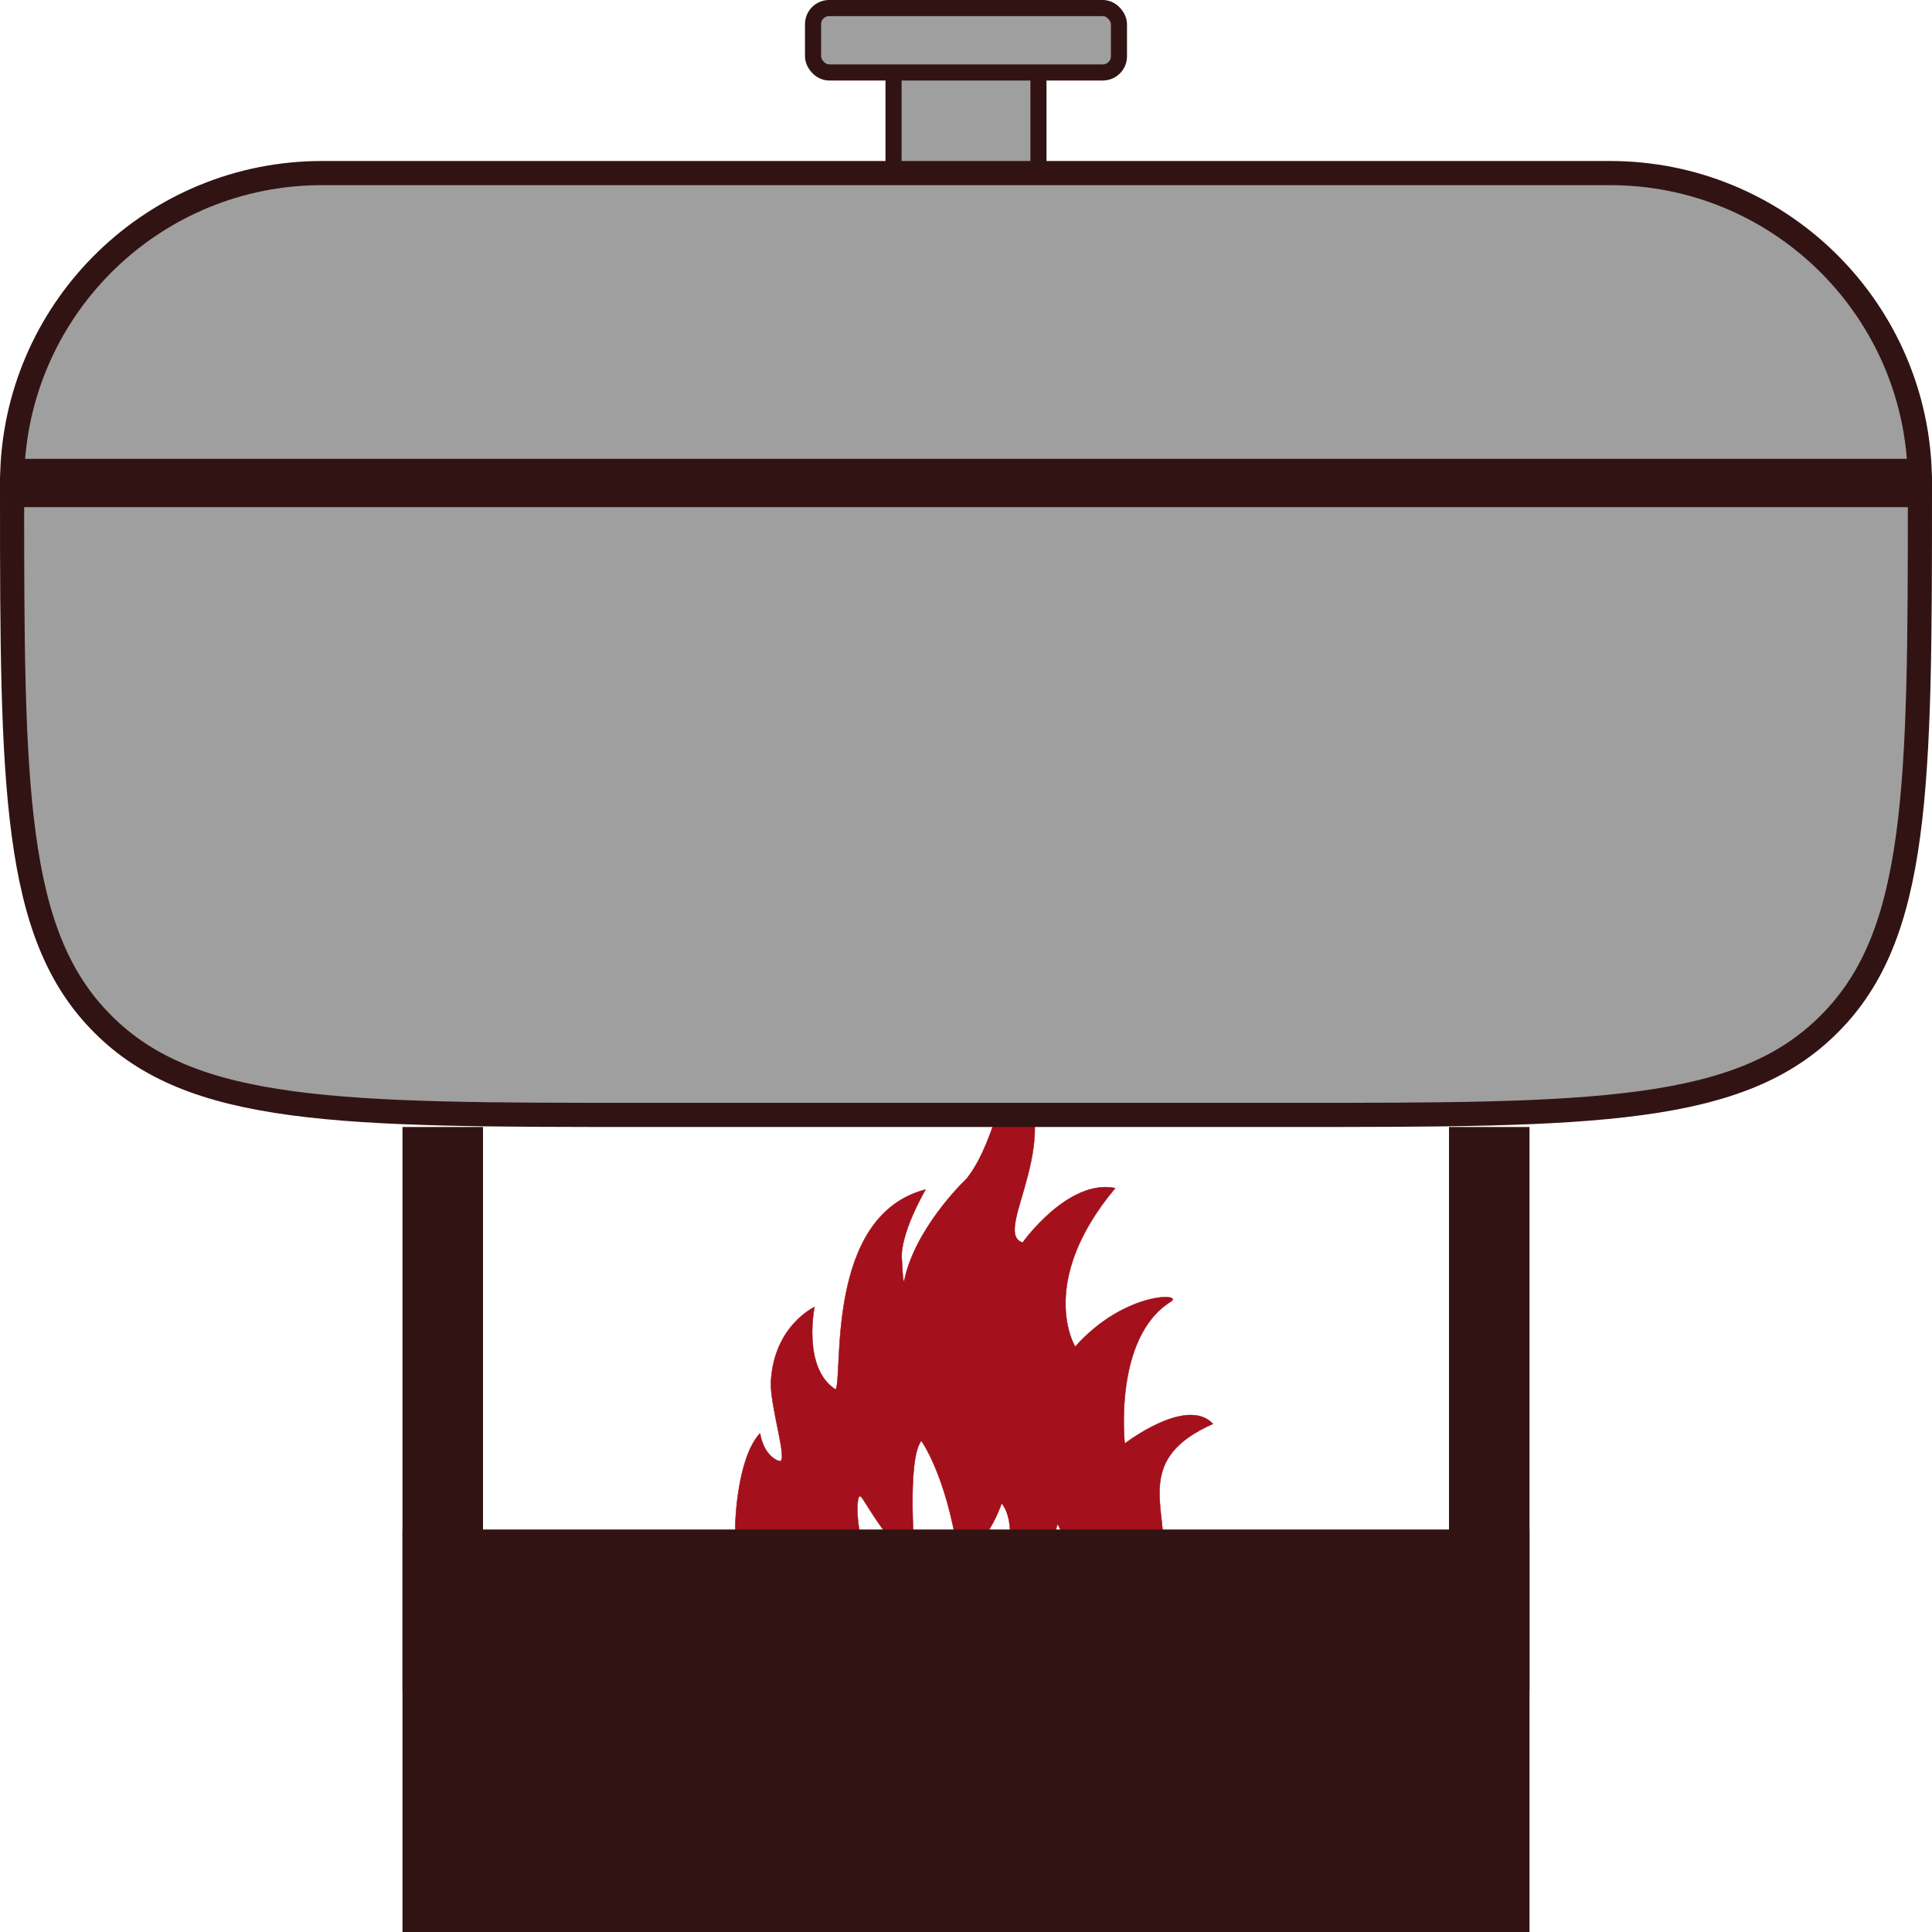 <svg width="24" height="24" viewBox="0 0 24 24" fill="none" xmlns="http://www.w3.org/2000/svg">
<g clip-path="url(#clip0_849_5537)">
<g clip-path="url(#clip1_849_5537)">
<path fill-rule="evenodd" clip-rule="evenodd" d="M12.552 13.17C13.341 14.081 12.292 15.311 12.704 15.435C12.704 15.435 13.267 14.641 13.854 14.759C12.867 15.938 13.359 16.737 13.357 16.728C13.972 16.038 14.715 16.063 14.543 16.17C13.826 16.619 13.972 17.933 13.972 17.933C13.972 17.933 14.741 17.338 15.068 17.688C14.104 18.115 14.48 18.684 14.459 19.348C14.42 20.667 13.563 21.214 13.409 21.302L13.803 21.323L13.787 21.626L10.056 21.425L10.072 21.122L10.533 21.147C10.243 21.003 9.146 20.365 9.134 18.945C9.134 18.945 9.15 18.12 9.441 17.805C9.497 18.111 9.683 18.151 9.683 18.151C9.797 18.171 9.561 17.462 9.577 17.161C9.614 16.469 10.118 16.236 10.118 16.236C10.118 16.236 9.962 16.994 10.381 17.262C10.477 17.087 10.246 15.102 11.497 14.777C11.145 15.409 11.204 15.658 11.204 15.658C11.204 15.658 11.217 15.988 11.234 15.905C11.363 15.272 11.964 14.686 11.964 14.686C11.964 14.686 12.295 14.429 12.552 13.17L12.552 13.17ZM11.445 17.898C11.259 18.134 11.366 19.369 11.366 19.369C11.082 19.267 10.77 18.683 10.699 18.596C10.61 18.486 10.618 19.3 10.945 19.665C10.576 19.56 10.404 19.245 10.404 19.245C10.404 19.245 10.468 20.604 12.037 21.112C12.316 21.301 13.887 20.437 13.138 18.93C12.795 20.198 12.319 20.173 12.319 20.173C12.319 20.173 12.742 19.038 12.443 18.675C12.443 18.675 12.241 19.281 11.903 19.311C11.754 18.32 11.445 17.898 11.445 17.898Z" fill="#A4101B" stroke="#A4101B" stroke-width="0.005"/>
</g>
<rect x="11.1" y="0.1" width="1.8" height="2.8" fill="#9F9F9F" stroke="#321313" stroke-width="0.2"/>
<path d="M0.295 10.369C0.154 9.321 0.15 7.964 0.15 6.15H23.85C23.85 7.964 23.846 9.321 23.705 10.369C23.561 11.442 23.276 12.169 22.722 12.722C22.169 13.276 21.442 13.561 20.369 13.705C19.292 13.85 17.89 13.85 16 13.85H8C6.11 13.85 4.708 13.85 3.631 13.705C2.558 13.561 1.831 13.276 1.278 12.722C0.724 12.169 0.439 11.442 0.295 10.369Z" fill="#9F9F9F" stroke="#321313" stroke-width="0.3"/>
<path d="M0.153 5.85C0.232 3.793 1.924 2.15 4 2.15L20 2.15C22.076 2.15 23.768 3.793 23.847 5.85L0.153 5.85Z" fill="#9F9F9F" stroke="#321313" stroke-width="0.3"/>
<rect x="10.1" y="0.1" width="3.8" height="0.8" rx="0.2" fill="#9F9F9F" stroke="#321313" stroke-width="0.2"/>
<rect x="5" y="19" width="14" height="5" fill="#321313"/>
<rect x="5" y="14" width="1" height="7" fill="#321313"/>
<rect x="18" y="14" width="1" height="7" fill="#321313"/>
</g>
<defs>
<clipPath id="clip0_849_5537">
<rect width="24" height="24" fill="white"/>
</clipPath>
<clipPath id="clip1_849_5537">
<rect width="5.864" height="8.382" fill="white" transform="matrix(-0.999 -0.054 -0.054 0.999 15.306 13.315)"/>
</clipPath>
</defs>
</svg>
